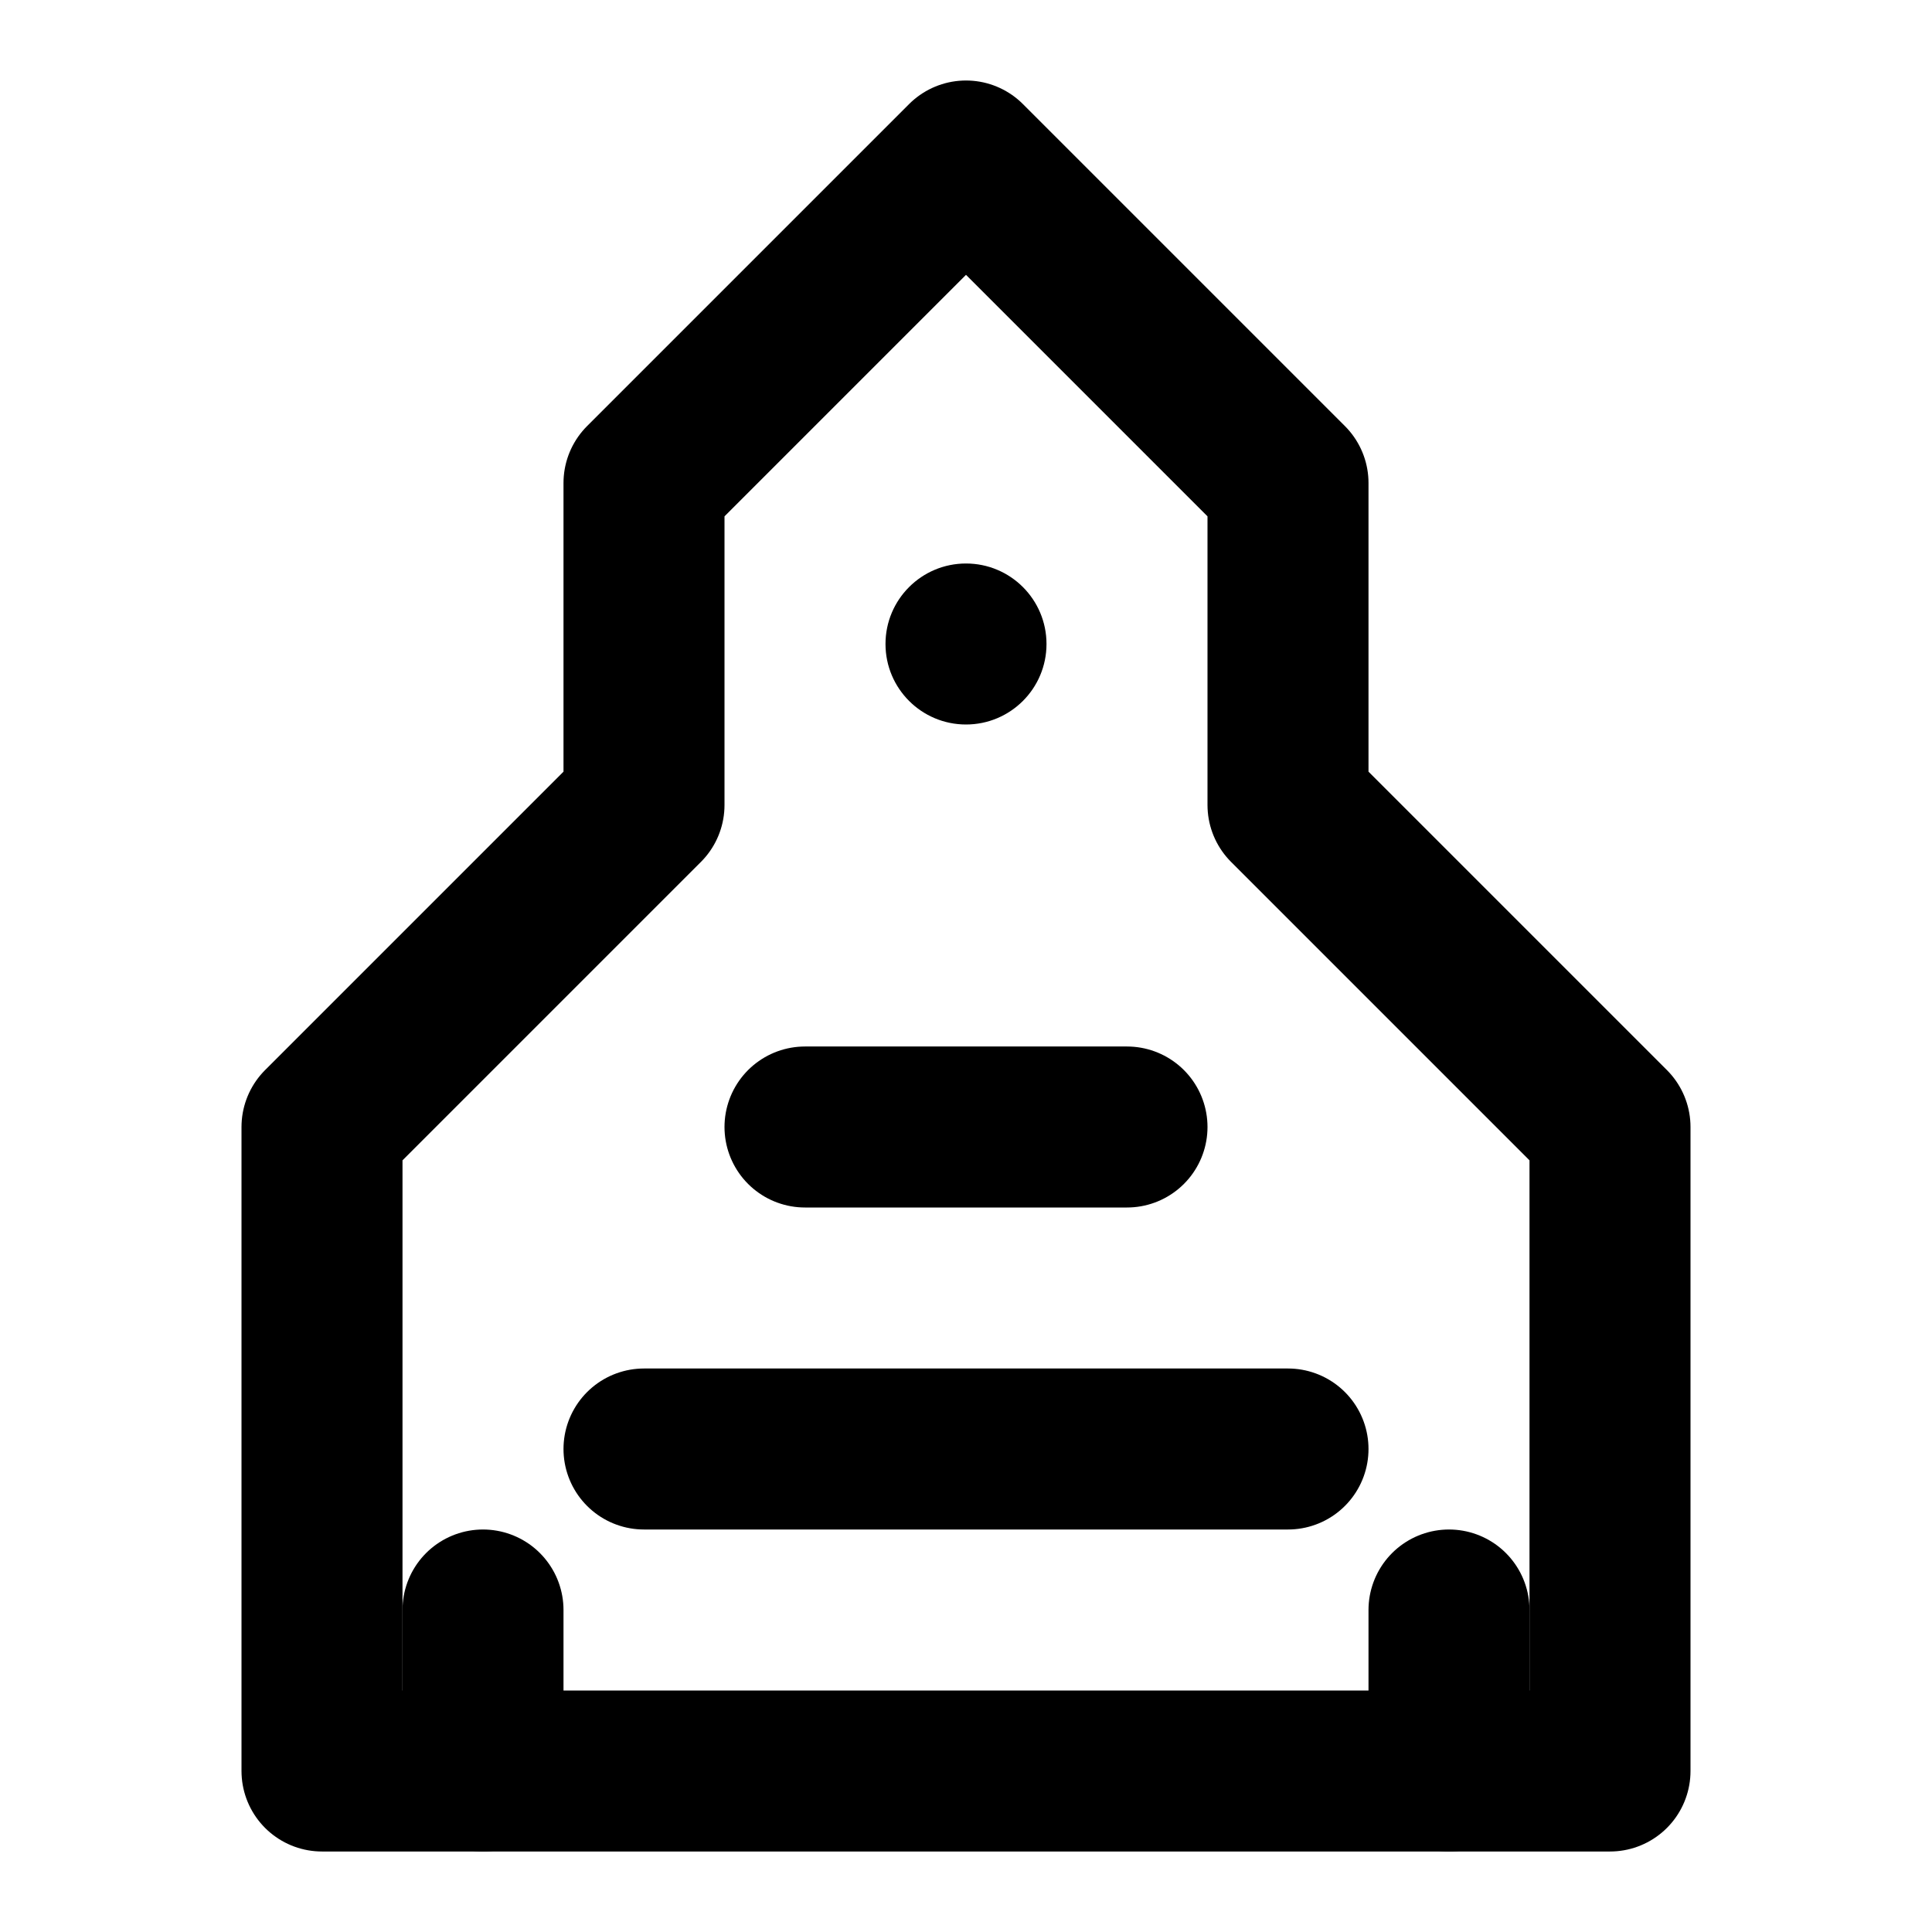 <svg width="24" height="24" viewBox="0 0 24 24" fill="none" xmlns="http://www.w3.org/2000/svg">
    <path d="M12 2L8 6V10L4 14V22H20V14L16 10V6L12 2Z" stroke="currentColor" stroke-width="2" stroke-linecap="round" stroke-linejoin="round"/>
    <path d="M8 18H16" stroke="currentColor" stroke-width="2" stroke-linecap="round"/>
    <path d="M10 14H14" stroke="currentColor" stroke-width="2" stroke-linecap="round"/>
    <circle cx="12" cy="8" r="1" fill="currentColor"/>
    <path d="M6 22V20" stroke="currentColor" stroke-width="2" stroke-linecap="round"/>
    <path d="M18 22V20" stroke="currentColor" stroke-width="2" stroke-linecap="round"/>
  </svg>